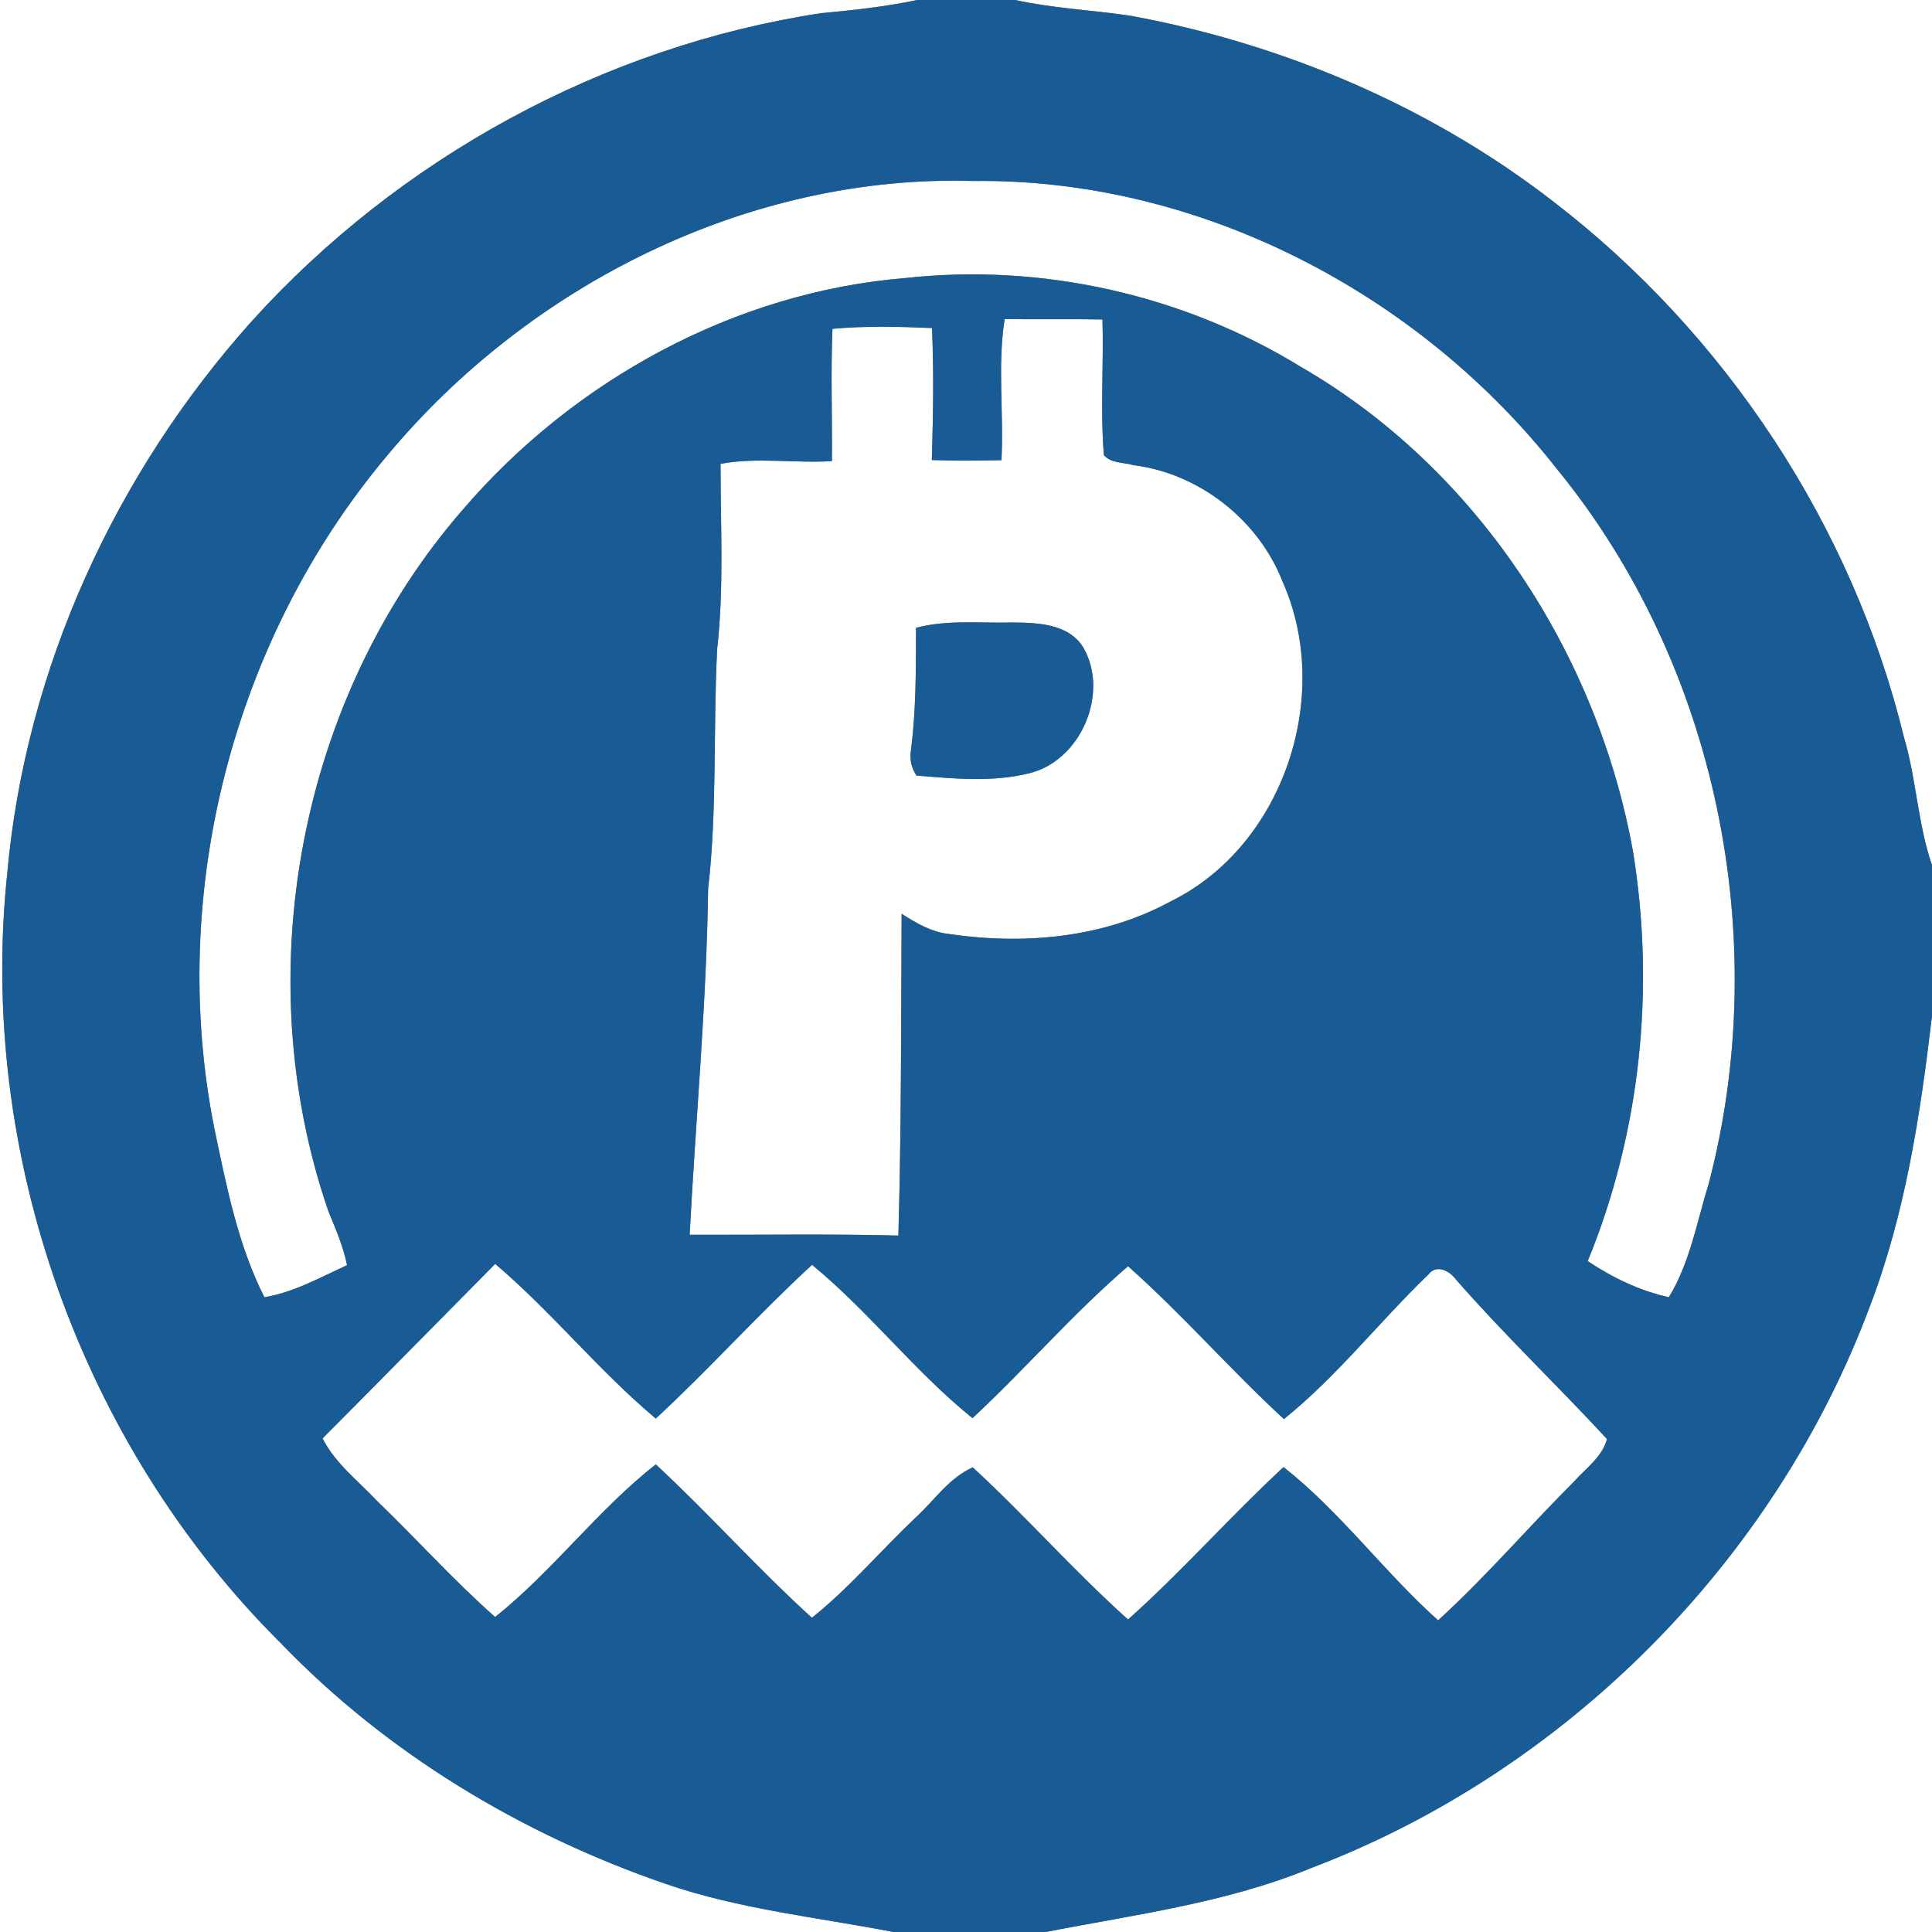 <?xml version="1.0" encoding="UTF-8" ?>
<!DOCTYPE svg PUBLIC "-//W3C//DTD SVG 1.1//EN" "http://www.w3.org/Graphics/SVG/1.1/DTD/svg11.dtd">
<svg width="250pt" height="250pt" viewBox="0 0 250 250" version="1.1" xmlns="http://www.w3.org/2000/svg">
<rect x="0" y="0" width="250" height="250" fill="#808080" stroke="none"/>
<g id="#ffffffff">
<path fill="#ffffff" opacity="1.00" d=" M 0.00 0.00 L 118.69 0.00 C 114.60 0.86 110.44 1.32 106.28 1.70 C 78.10 5.98 51.67 20.44 32.57 41.57 C 14.91 61.28 3.30 86.57 0.94 113.00 C -2.90 149.29 10.47 186.94 36.37 212.66 C 50.09 226.91 67.51 237.37 86.16 243.78 C 95.69 247.06 105.76 248.10 115.61 250.00 L 0.00 250.00 L 0.00 0.00 Z" />
<path fill="#ffffff" opacity="1.00" d=" M 131.37 0.00 L 250.00 0.00 L 250.00 111.95 C 248.15 106.59 247.99 100.85 246.38 95.43 C 239.71 68.05 223.30 43.20 200.96 26.05 C 185.05 13.74 166.00 5.66 146.25 2.03 C 141.29 1.30 136.27 1.08 131.37 0.00 Z" />
<path fill="#ffffff" opacity="1.00" d=" M 50.05 59.01 C 68.48 36.83 96.93 22.54 125.99 23.42 C 155.13 23.07 183.54 37.87 201.42 60.63 C 222.20 86.02 229.40 121.52 221.11 153.16 C 219.57 158.11 218.69 163.37 215.95 167.86 C 212.18 167.03 208.65 165.32 205.45 163.19 C 212.28 146.53 214.19 127.98 211.32 110.24 C 206.71 84.57 191.11 60.65 168.38 47.50 C 153.19 38.16 134.87 34.02 117.13 35.98 C 95.06 37.79 74.26 49.20 59.91 65.92 C 38.65 90.32 31.97 126.20 42.49 156.72 C 43.43 159.00 44.41 161.28 44.91 163.71 C 41.44 165.30 38.02 167.23 34.21 167.86 C 30.75 161.01 29.28 153.38 27.72 145.93 C 21.69 115.56 30.14 82.73 50.05 59.01 Z" />
<path fill="#ffffff" opacity="1.00" d=" M 130.00 41.29 C 134.22 41.34 138.44 41.26 142.66 41.34 C 142.83 47.19 142.37 53.05 142.84 58.89 C 143.77 59.98 145.38 59.80 146.65 60.19 C 155.17 61.24 162.87 67.29 165.98 75.29 C 172.52 90.00 166.11 109.45 151.50 116.63 C 142.84 121.36 132.59 122.28 122.96 120.88 C 120.63 120.66 118.59 119.48 116.67 118.24 C 116.60 132.11 116.64 146.01 116.25 159.88 C 107.25 159.65 98.24 159.81 89.24 159.78 C 90.02 144.87 91.42 129.98 91.63 115.04 C 92.82 104.73 92.27 94.34 92.80 83.99 C 93.70 76.03 93.23 68.01 93.24 60.02 C 97.99 59.14 102.85 59.97 107.65 59.67 C 107.70 53.97 107.49 48.26 107.72 42.55 C 112.00 42.16 116.31 42.26 120.60 42.45 C 120.85 48.14 120.75 53.84 120.58 59.53 C 123.58 59.64 126.58 59.61 129.59 59.55 C 129.91 53.47 129.05 47.32 130.00 41.29 M 118.53 81.24 C 118.53 86.52 118.55 91.81 117.88 97.04 C 117.68 98.24 117.92 99.34 118.59 100.36 C 123.41 100.75 128.39 101.25 133.15 100.07 C 139.85 98.47 143.62 89.69 140.16 83.76 C 138.25 80.68 134.22 80.58 130.99 80.55 C 126.84 80.66 122.58 80.16 118.53 81.24 Z" />
<path fill="#ffffff" opacity="1.00" d=" M 241.98 168.99 C 246.57 156.97 248.50 144.17 250.00 131.45 L 250.00 250.00 L 135.32 250.00 C 146.87 247.74 158.71 246.24 169.67 241.72 C 202.63 229.20 229.66 202.03 241.98 168.99 Z" />
<path fill="#ffffff" opacity="1.00" d=" M 41.74 186.13 C 49.21 178.63 56.63 171.07 64.08 163.55 C 71.42 169.78 77.48 177.38 84.86 183.56 C 91.80 177.14 98.12 170.07 105.08 163.67 C 112.48 169.75 118.38 177.50 125.84 183.51 C 132.71 177.12 138.85 169.97 145.97 163.85 C 153.01 170.10 159.21 177.25 166.14 183.63 C 173.05 178.06 178.52 170.99 184.89 164.86 C 185.92 163.55 187.64 164.50 188.40 165.57 C 194.64 172.71 201.52 179.25 207.95 186.22 C 207.30 188.54 205.24 189.98 203.70 191.69 C 197.76 197.62 192.29 204.02 186.09 209.67 C 179.09 203.40 173.46 195.64 166.09 189.84 C 159.20 196.22 152.98 203.30 145.97 209.56 C 138.98 203.31 132.78 196.23 125.88 189.88 C 122.78 191.24 120.87 194.21 118.42 196.43 C 113.93 200.69 109.91 205.46 105.06 209.34 C 98.07 202.99 91.78 195.92 84.86 189.49 C 77.34 195.39 71.55 203.27 64.07 209.24 C 58.71 204.51 53.93 199.17 48.78 194.21 C 46.34 191.61 43.38 189.37 41.74 186.13 Z" />
</g>
<g id="#195b94ff">
<path fill="#195b94" opacity="1.00" d=" M 118.69 0.00 L 131.37 0.00 C 136.27 1.08 141.29 1.30 146.25 2.03 C 166.00 5.66 185.05 13.74 200.96 26.05 C 223.30 43.20 239.71 68.05 246.38 95.43 C 247.99 100.85 248.15 106.59 250.00 111.95 L 250.00 131.45 C 248.50 144.17 246.57 156.97 241.98 168.99 C 229.66 202.03 202.63 229.20 169.67 241.72 C 158.71 246.24 146.87 247.74 135.32 250.00 L 115.61 250.00 C 105.76 248.10 95.69 247.06 86.16 243.78 C 67.51 237.37 50.09 226.91 36.37 212.66 C 10.47 186.94 -2.90 149.29 0.94 113.00 C 3.30 86.57 14.91 61.28 32.57 41.57 C 51.67 20.44 78.10 5.98 106.28 1.70 C 110.44 1.32 114.60 0.86 118.69 0.00 M 50.05 59.01 C 30.14 82.73 21.69 115.56 27.72 145.93 C 29.28 153.38 30.75 161.01 34.21 167.86 C 38.02 167.23 41.44 165.30 44.91 163.71 C 44.41 161.28 43.43 159.00 42.49 156.72 C 31.97 126.20 38.65 90.32 59.91 65.92 C 74.26 49.20 95.06 37.79 117.13 35.98 C 134.87 34.02 153.19 38.16 168.38 47.50 C 191.11 60.65 206.71 84.57 211.32 110.24 C 214.19 127.98 212.28 146.53 205.45 163.19 C 208.65 165.32 212.18 167.03 215.95 167.86 C 218.69 163.37 219.57 158.11 221.11 153.16 C 229.40 121.52 222.20 86.02 201.42 60.63 C 183.54 37.87 155.13 23.07 125.99 23.42 C 96.93 22.54 68.48 36.83 50.05 59.01 M 130.00 41.29 C 129.05 47.32 129.91 53.47 129.59 59.55 C 126.58 59.61 123.58 59.64 120.58 59.53 C 120.75 53.84 120.85 48.14 120.60 42.45 C 116.31 42.26 112.00 42.16 107.72 42.55 C 107.49 48.26 107.70 53.97 107.65 59.67 C 102.85 59.97 97.99 59.14 93.24 60.02 C 93.23 68.01 93.70 76.03 92.80 83.99 C 92.27 94.34 92.82 104.73 91.63 115.04 C 91.42 129.98 90.02 144.87 89.24 159.78 C 98.24 159.81 107.25 159.65 116.25 159.88 C 116.64 146.01 116.60 132.11 116.67 118.24 C 118.59 119.48 120.63 120.66 122.96 120.88 C 132.59 122.28 142.84 121.36 151.50 116.63 C 166.11 109.45 172.52 90.00 165.98 75.29 C 162.87 67.29 155.17 61.24 146.65 60.19 C 145.38 59.80 143.77 59.98 142.84 58.89 C 142.37 53.05 142.83 47.19 142.66 41.34 C 138.44 41.26 134.22 41.34 130.00 41.29 M 41.74 186.13 C 43.38 189.37 46.34 191.61 48.78 194.21 C 53.93 199.17 58.71 204.51 64.07 209.24 C 71.55 203.27 77.34 195.39 84.86 189.49 C 91.78 195.92 98.07 202.99 105.06 209.34 C 109.91 205.46 113.93 200.69 118.42 196.43 C 120.87 194.21 122.78 191.24 125.88 189.88 C 132.78 196.23 138.98 203.31 145.97 209.56 C 152.98 203.30 159.20 196.22 166.09 189.84 C 173.46 195.64 179.09 203.40 186.09 209.67 C 192.29 204.02 197.76 197.62 203.70 191.69 C 205.24 189.98 207.30 188.54 207.95 186.22 C 201.52 179.25 194.64 172.71 188.40 165.57 C 187.64 164.50 185.92 163.55 184.89 164.86 C 178.52 170.99 173.05 178.06 166.14 183.63 C 159.21 177.25 153.01 170.10 145.97 163.85 C 138.85 169.97 132.71 177.12 125.84 183.51 C 118.38 177.50 112.48 169.75 105.08 163.67 C 98.12 170.07 91.80 177.14 84.86 183.56 C 77.48 177.38 71.42 169.78 64.08 163.55 C 56.63 171.07 49.21 178.63 41.74 186.13 Z" />
<path fill="#195b94" opacity="1.00" d=" M 118.53 81.24 C 122.58 80.16 126.84 80.66 130.99 80.55 C 134.22 80.58 138.25 80.68 140.16 83.76 C 143.62 89.69 139.85 98.47 133.15 100.07 C 128.39 101.25 123.41 100.75 118.59 100.36 C 117.92 99.34 117.68 98.24 117.88 97.04 C 118.55 91.81 118.53 86.52 118.53 81.24 Z" />
</g>
</svg>
